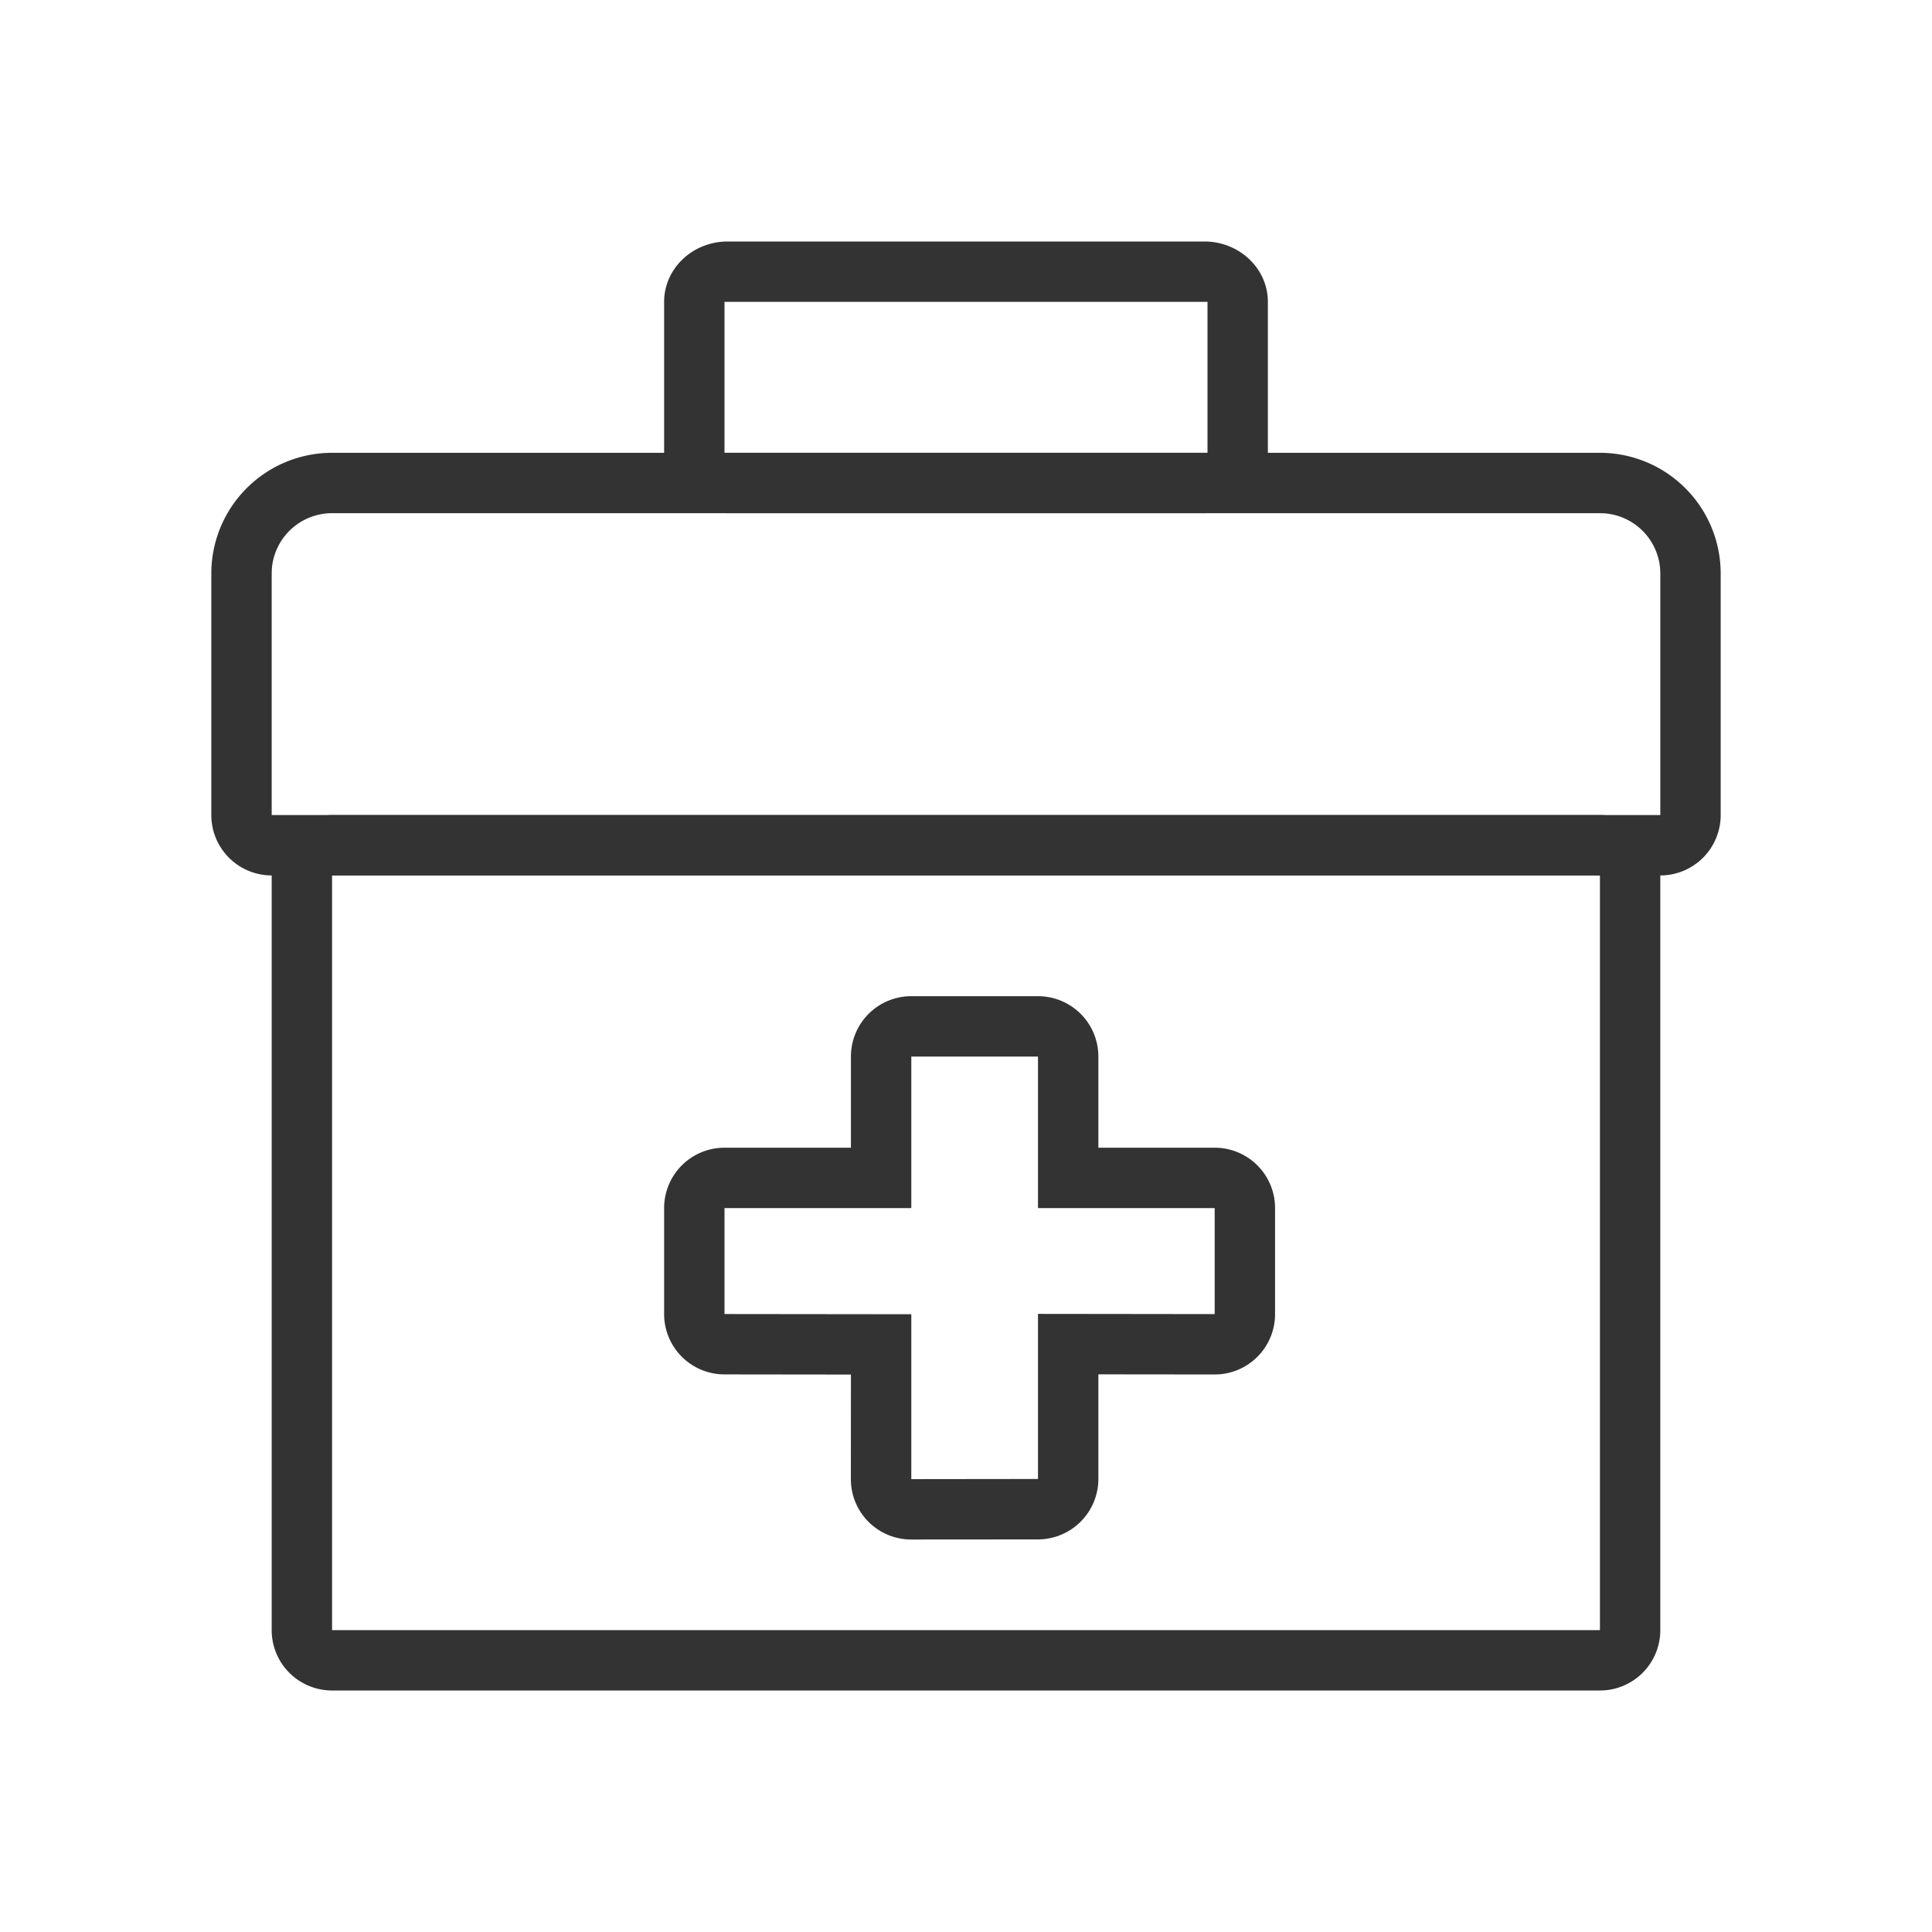 <?xml version="1.0" standalone="no"?><!DOCTYPE svg PUBLIC "-//W3C//DTD SVG 1.1//EN" "http://www.w3.org/Graphics/SVG/1.1/DTD/svg11.dtd"><svg t="1728817961502" class="icon" viewBox="0 0 1024 1024" version="1.1" xmlns="http://www.w3.org/2000/svg" p-id="5108" xmlns:xlink="http://www.w3.org/1999/xlink" width="200" height="200"><path d="M848 240a64 64 0 0 1 64 64v128a32 32 0 0 1-32 32H144a32 32 0 0 1-32-32v-128a64 64 0 0 1 64-64h672z m0 32H176a32 32 0 0 0-31.92 29.6L144 304v128h736v-128a32 32 0 0 0-29.6-31.92L848 272z" fill="#333333" p-id="5109"></path><path d="M638.32 128C656.912 128 672 142.32 672 160v80c0 17.68-15.088 32-33.68 32h-252.64C367.088 272 352 257.68 352 240v-80c0-17.68 15.088-32 33.68-32h252.64zM640 160H384v80h256v-80zM848 432a32 32 0 0 1 32 32v400a32 32 0 0 1-32 32H176a32 32 0 0 1-32-32V464a32 32 0 0 1 32-32h672z m0 32H176v400h672V464z" fill="#333333" p-id="5110"></path><path d="M550.16 528a32 32 0 0 1 32 32v48.304h61.648a32 32 0 0 1 32 32v56.192a32 32 0 0 1-29.6 31.92l-2.448 0.08-61.6-0.064v55.456a32.08 32.08 0 0 1-32 32.032l-67.152 0.048a31.952 31.952 0 0 1-31.936-29.552l-0.096-2.4 0.032-55.472-67.04-0.08a32 32 0 0 1-31.968-32v-56.16a32 32 0 0 1 32-32h67.008V560a32 32 0 0 1 32-32h67.152z m0 112.304V560h-67.152v80.304H384v56.16l99.008 0.112v87.392l67.152-0.08v-87.504l93.648 0.112V640.32h-93.648z" fill="#333333" p-id="5111"></path></svg>